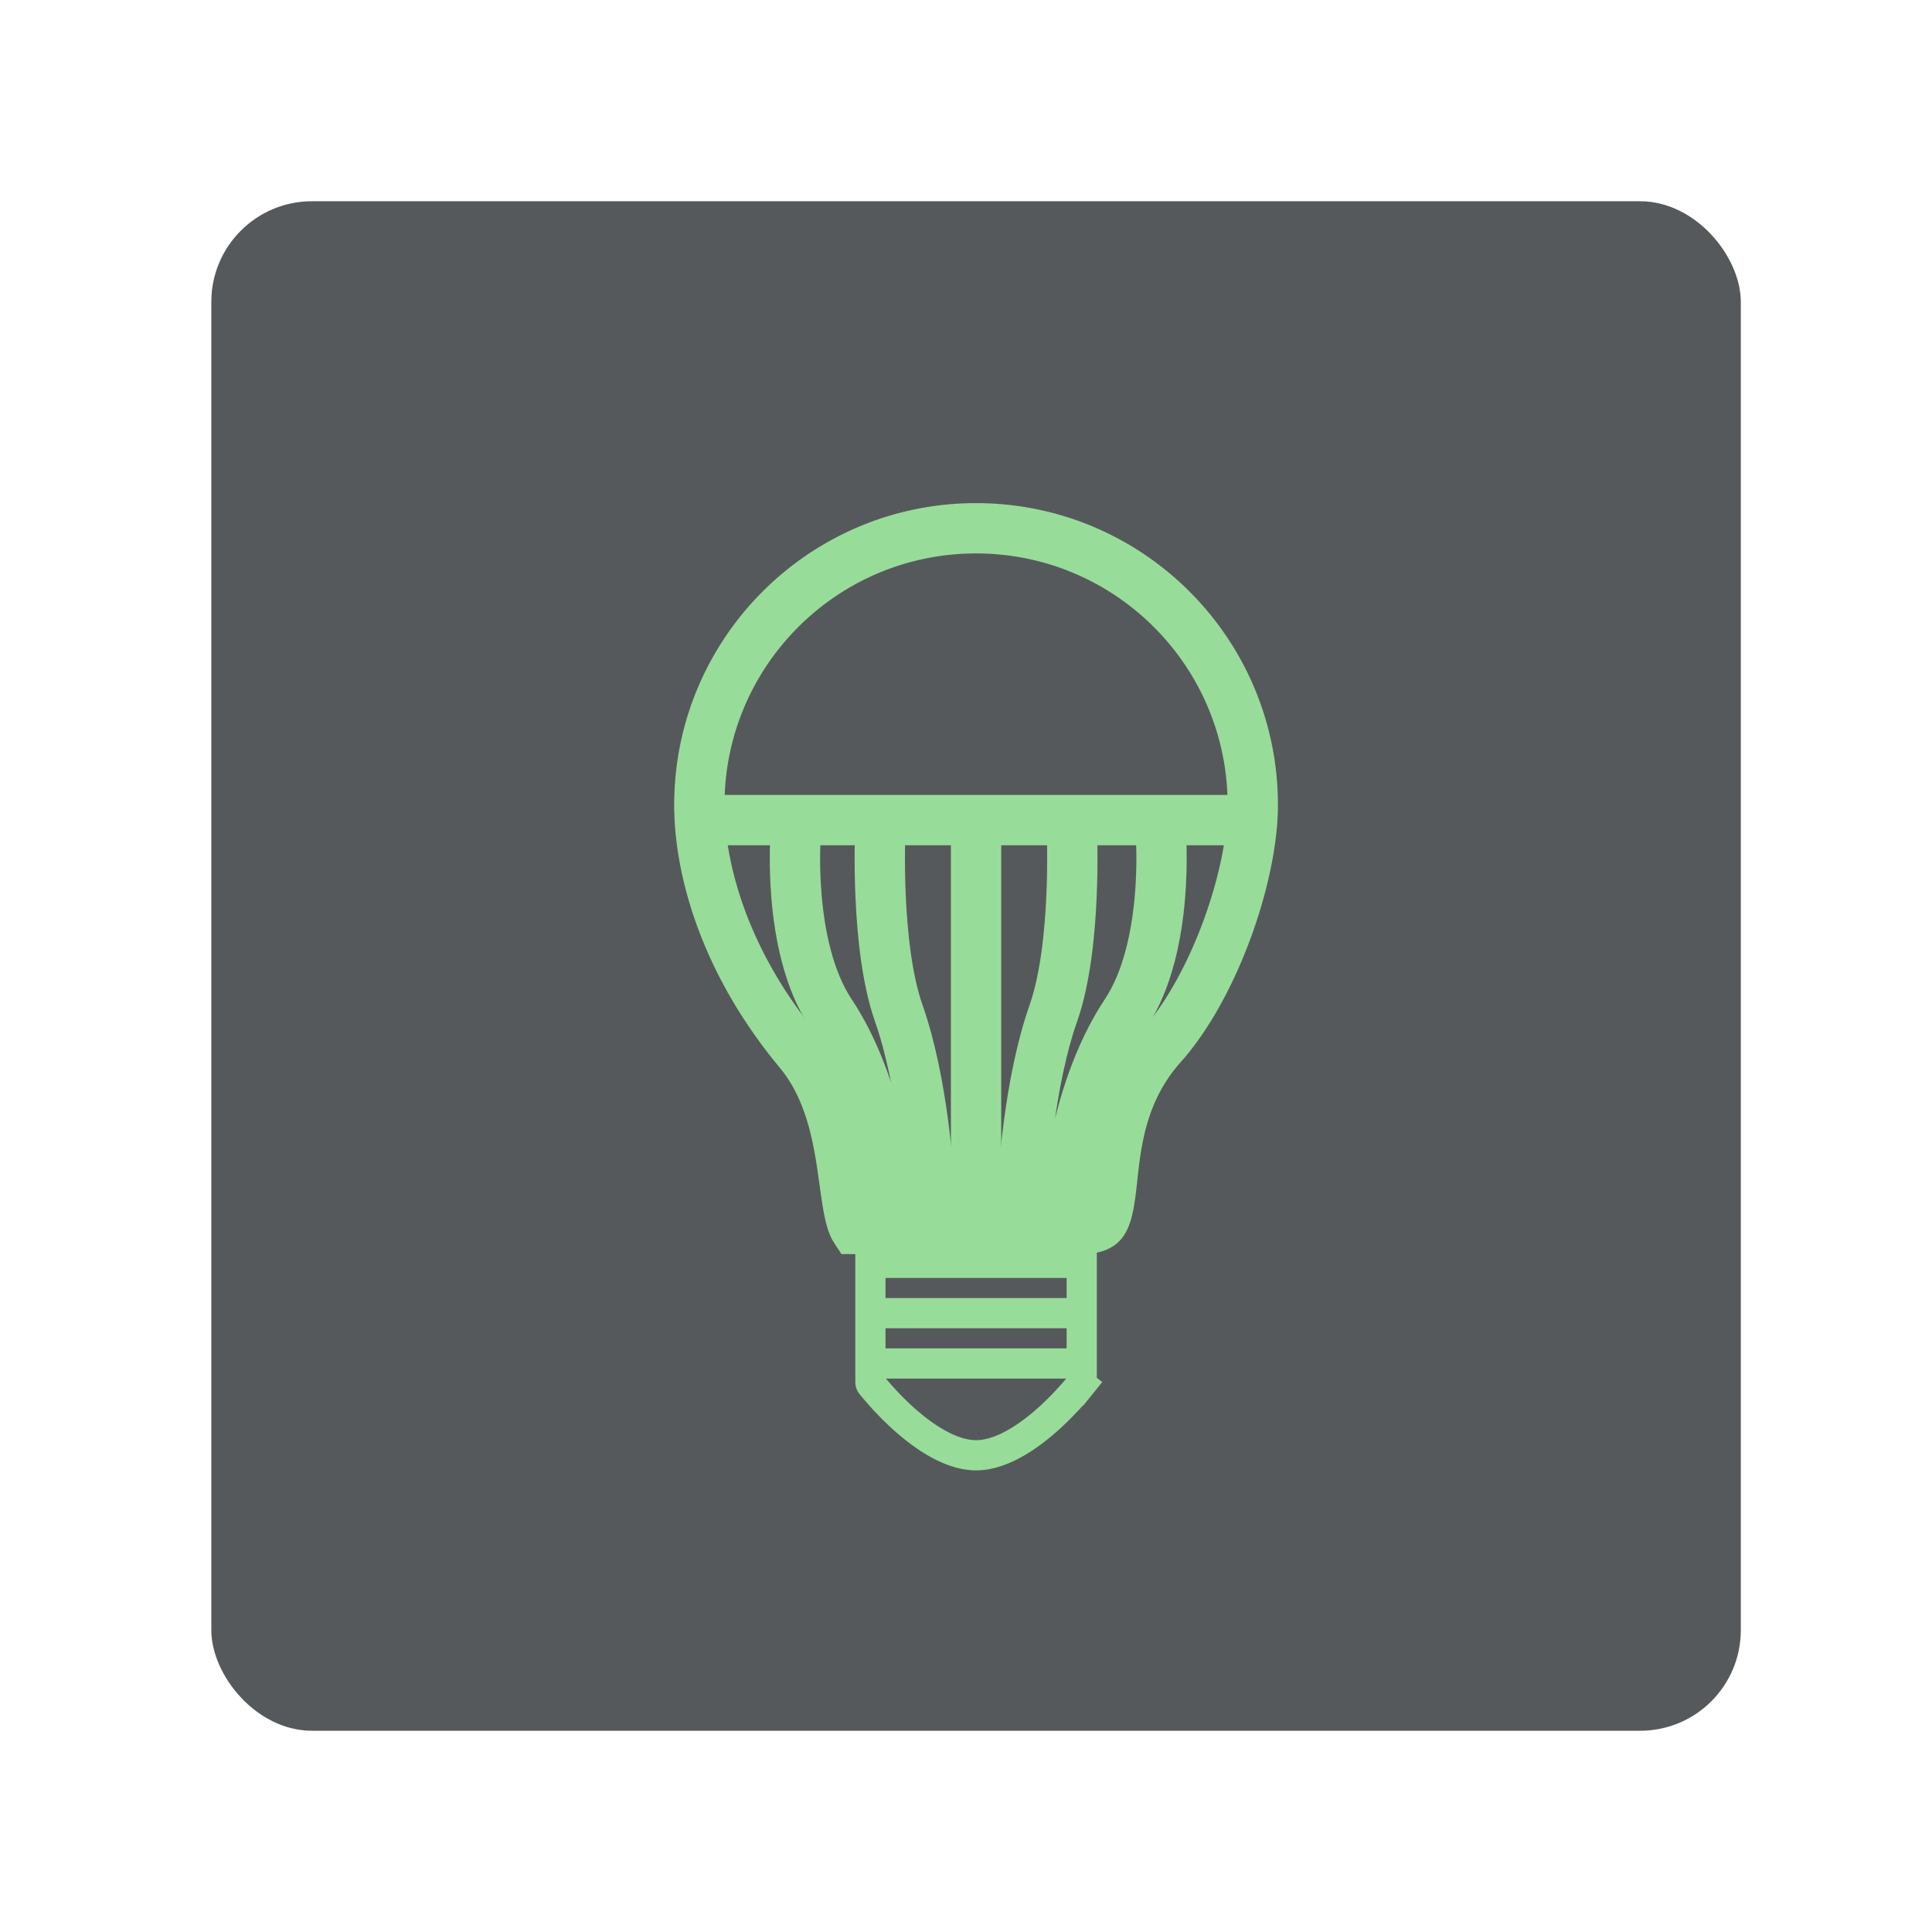 <svg xmlns="http://www.w3.org/2000/svg" width="192" height="192" fill="none"><rect width="152" height="152" x="21" y="20" fill="#56595B" rx="10"/><path stroke="#98DC9A" stroke-linecap="square" stroke-width="3" d="M87.5 130.5h19.026m-19.026 5h19.026"/><path stroke="#98DC9A" stroke-width="3" d="M86.5 125.5h21v11.842a.368.368 0 0 1-.072.235l1.168.941-1.168-.941c-.689.855-2.242 2.664-4.208 4.247-2.011 1.619-4.21 2.8-6.22 2.8s-4.209-1.181-6.22-2.8c-1.966-1.583-3.519-3.392-4.208-4.247a.368.368 0 0 1-.072-.235V125.5Z"/><path stroke="#98DC9A" stroke-width="5" d="M115.462 103.899c-3.978 4.463-4.534 9.567-4.919 13.104-.035.325-.069.637-.104.933-.23 1.949-.468 2.927-.845 3.478-.173.252-.545.716-2.251.716H84.977a2.031 2.031 0 0 1-.195-.382c-.348-.849-.56-2.169-.838-4.162l-.054-.393c-.499-3.601-1.213-8.756-4.453-12.656C71.609 95.117 69.5 85.794 69.5 80c0-15.188 12.312-27.5 27.5-27.5s27.5 12.312 27.5 27.5c0 3.4-.917 7.903-2.559 12.371-1.643 4.467-3.923 8.66-6.479 11.528Z"/><path stroke="#98DC9A" stroke-linecap="square" stroke-width="5" d="M70.5 81.5h53.009M97 82.5v37.014"/><path stroke="#98DC9A" stroke-width="5" d="M87.484 82.469s-.534 11.508 1.838 18.237c2.371 6.729 3.11 16.331 3.11 19.763m-13.335-38s-1.007 11.508 3.467 18.237c4.474 6.729 5.869 16.331 5.869 19.763m18.083-38s.534 11.508-1.838 18.237c-2.371 6.729-3.111 16.331-3.111 19.763m13.769-38s1.006 11.508-3.467 18.237c-4.474 6.729-5.869 16.331-5.869 19.763"/></svg>